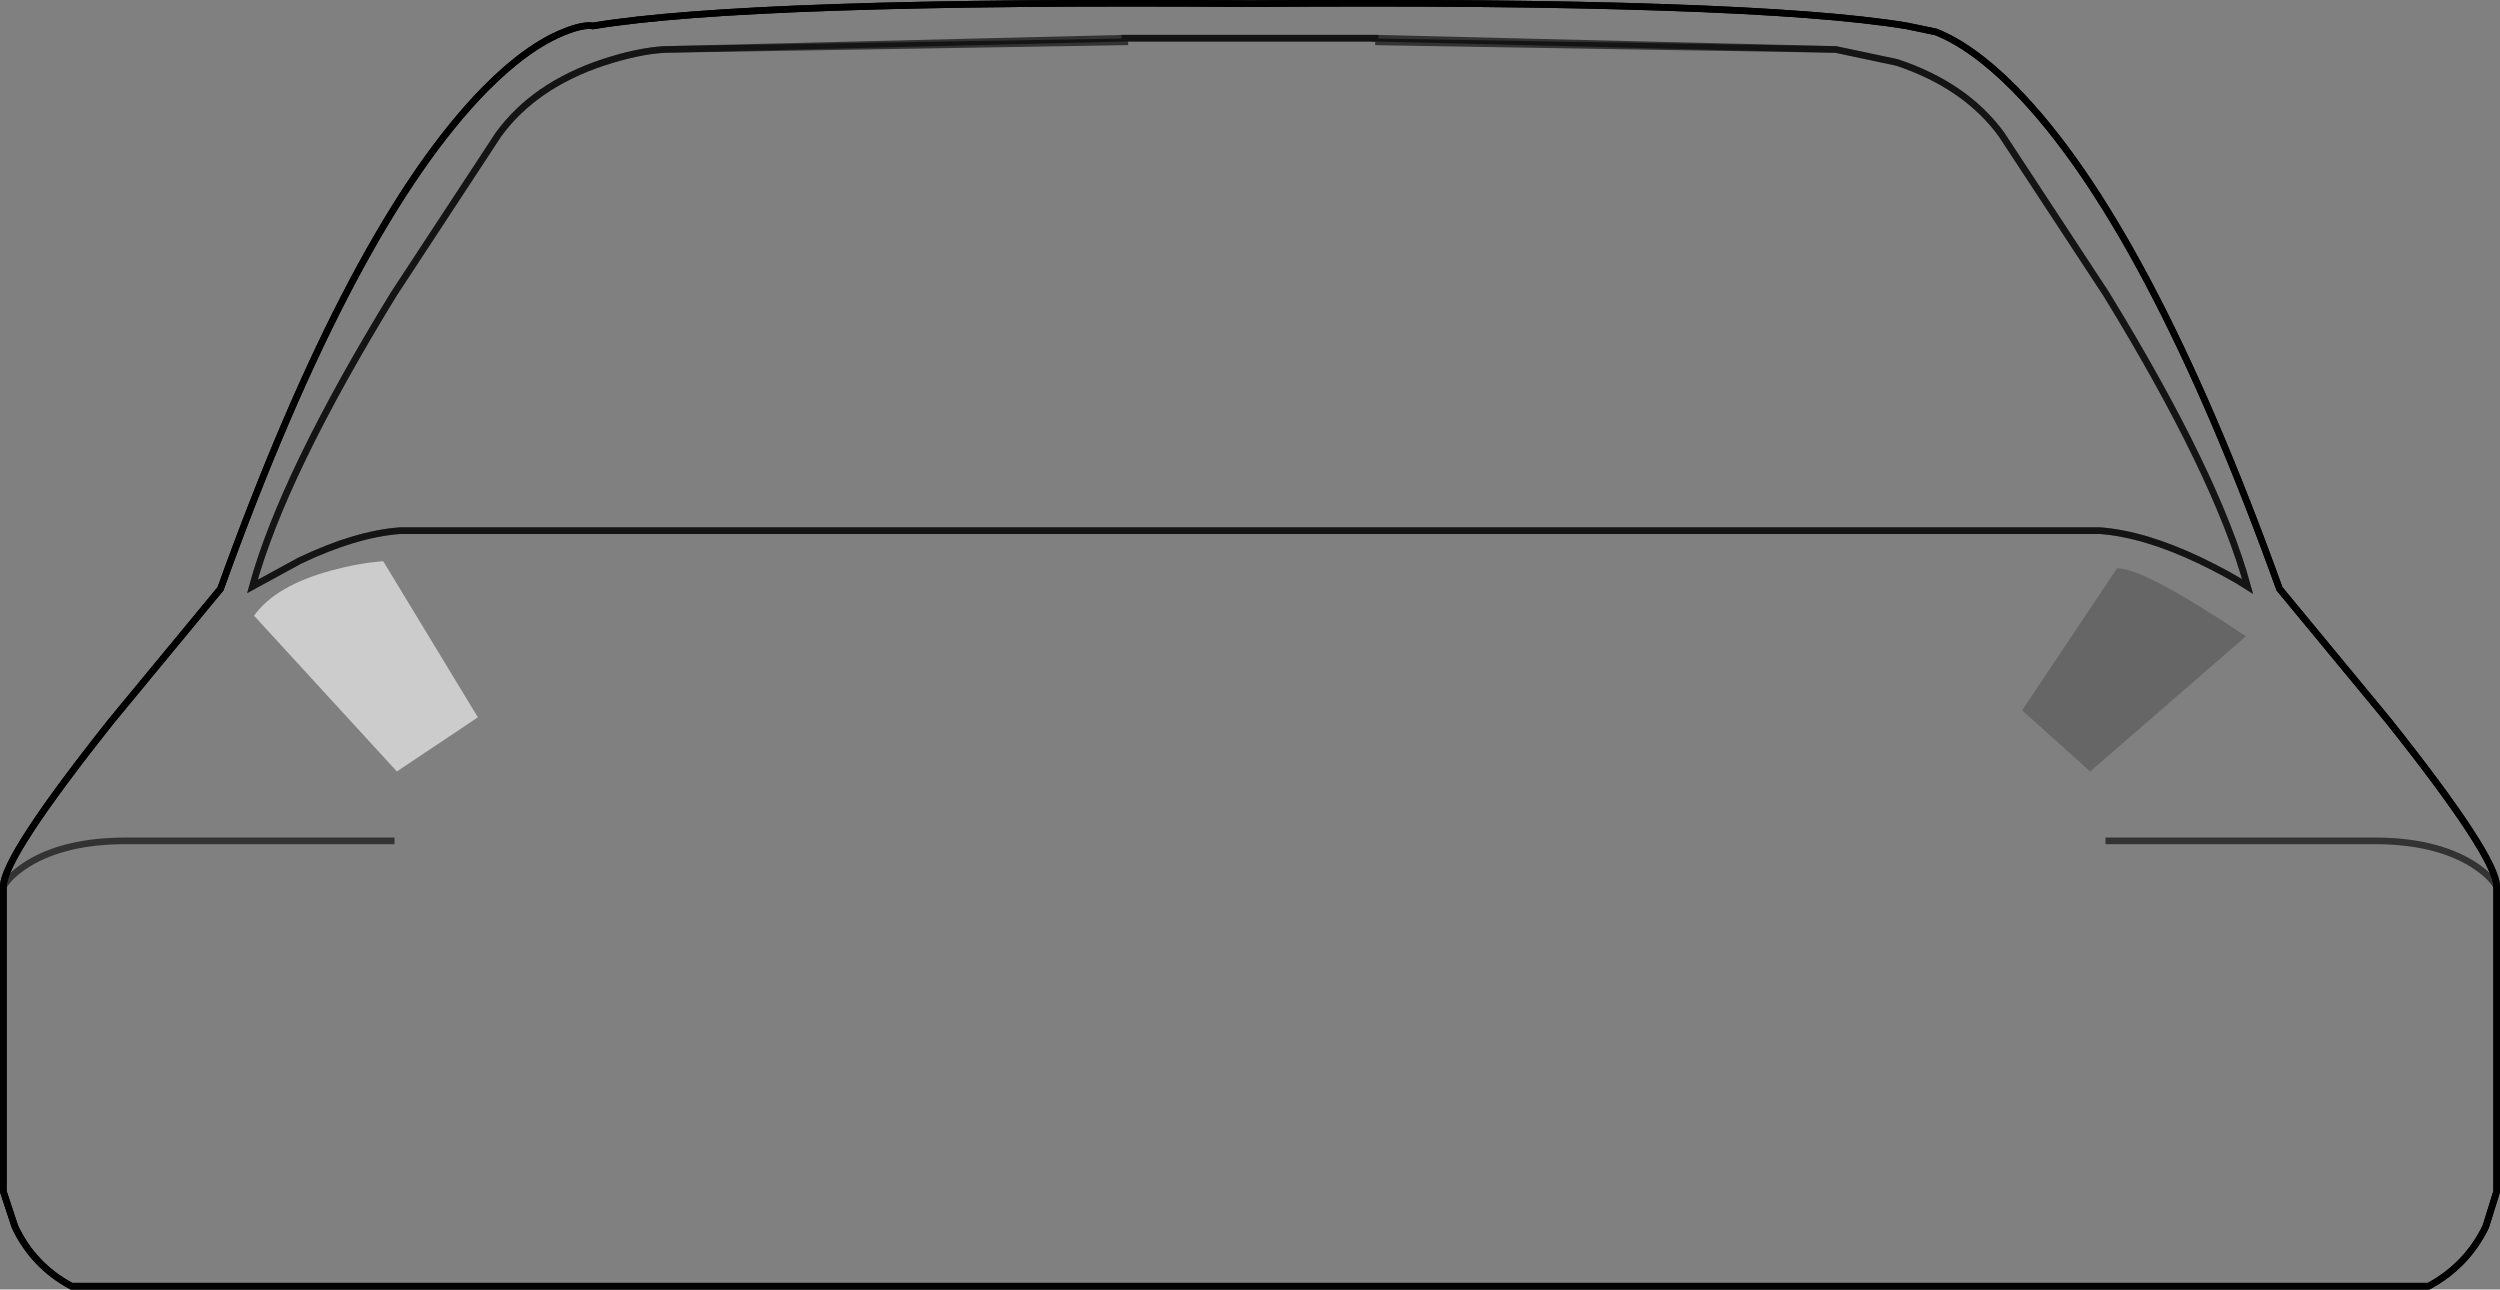 <?xml version="1.0" encoding="UTF-8" standalone="no"?>
<svg xmlns:xlink="http://www.w3.org/1999/xlink" height="194.15px" width="376.4px" xmlns="http://www.w3.org/2000/svg">
  <rect width="100%" height="100%" fill="#808080" stroke="none"/>
  <g transform="matrix(1.0, 0.0, 0.0, 1.0, 188.2, 97.05)">
    <path d="M18.85 -90.75 L18.85 -91.3 -18.85 -91.3 -18.85 -90.75 -88.2 -89.6 Q-92.25 -89.35 -97.4 -87.65 -107.75 -84.2 -113.15 -76.8 L-128.9 -52.8 Q-145.6 -25.55 -150.2 -8.75 L-143.05 -12.65 Q-134.65 -16.65 -128.0 -17.15 L128.0 -17.15 Q134.65 -16.65 143.05 -12.65 147.3 -10.6 150.2 -8.75 145.6 -25.55 128.9 -52.8 L113.15 -76.8 Q107.75 -84.2 97.4 -87.65 L88.2 -89.6 18.85 -90.75 M98.9 -93.15 L103.25 -92.25 Q108.8 -90.05 115.1 -83.7 135.25 -63.25 155.0 -8.4 L171.35 11.4 Q187.7 31.95 187.7 36.45 L187.7 82.35 186.05 87.65 Q183.2 93.5 177.45 96.6 L-177.45 96.6 Q-183.2 93.5 -185.95 87.65 L-187.7 82.35 -187.7 36.45 Q-187.7 31.95 -171.35 11.4 L-155.0 -8.4 Q-135.25 -63.25 -115.1 -83.7 -108.8 -90.05 -103.25 -92.25 -100.4 -93.4 -98.9 -93.15 -75.45 -97.05 0.0 -96.5 75.45 -97.05 98.9 -93.15" fill="#ffffff" fill-opacity="0.0" fill-rule="evenodd" stroke="none"/>
    <path d="M98.9 -93.15 Q75.45 -97.05 0.0 -96.5 -75.45 -97.05 -98.9 -93.15 -100.4 -93.4 -103.25 -92.25 -108.8 -90.05 -115.1 -83.7 -135.25 -63.25 -155.0 -8.4 L-171.35 11.4 Q-187.7 31.95 -187.7 36.45 L-187.7 82.35 -185.95 87.65 Q-183.2 93.5 -177.45 96.6 L177.45 96.6 Q183.2 93.5 186.05 87.65 L187.7 82.35 187.7 36.45 Q187.7 31.95 171.35 11.4 L155.0 -8.4 Q135.25 -63.25 115.1 -83.7 108.8 -90.05 103.25 -92.25 L98.9 -93.15" fill="none" stroke="#000000" stroke-linecap="butt" stroke-linejoin="miter-clip" stroke-miterlimit="10.0" stroke-width="1.0"/>
    <path d="M18.85 -90.75 L88.2 -89.6 97.4 -87.65 Q107.75 -84.2 113.15 -76.8 L128.9 -52.8 Q145.6 -25.55 150.2 -8.75 147.3 -10.6 143.05 -12.65 134.65 -16.65 128.0 -17.15 L-128.0 -17.15 Q-134.65 -16.65 -143.05 -12.65 L-150.2 -8.75 Q-145.6 -25.55 -128.9 -52.8 L-113.15 -76.8 Q-107.75 -84.2 -97.4 -87.65 -92.25 -89.35 -88.2 -89.6 L-18.85 -90.75 -18.85 -91.3 18.85 -91.3 18.85 -90.75" fill="none" stroke="#000000" stroke-linecap="butt" stroke-linejoin="miter-clip" stroke-miterlimit="10.0" stroke-opacity="0.6" stroke-width="1.0"/>
    <path d="M-187.7 36.45 Q-186.75 34.75 -184.0 33.0 -178.35 29.55 -169.3 29.55 L-128.8 29.55" fill="none" stroke="#000000" stroke-linecap="butt" stroke-linejoin="miter-clip" stroke-miterlimit="10.0" stroke-opacity="0.6" stroke-width="1.0"/>
    <path d="M187.7 36.45 Q186.75 34.75 184.0 33.0 178.35 29.55 169.3 29.55 L128.8 29.55" fill="none" stroke="#000000" stroke-linecap="butt" stroke-linejoin="miter-clip" stroke-miterlimit="10.0" stroke-opacity="0.6" stroke-width="1.0"/>
    <path d="M-138.35 -11.15 Q-134.1 -12.3 -130.5 -12.55 L-116.25 10.95 -128.45 19.1 -149.95 -4.35 Q-146.75 -8.85 -138.35 -11.15" fill="#ffffff" fill-opacity="0.6" fill-rule="evenodd" stroke="none"/>
    <path d="M126.5 19.1 L116.25 9.9 130.55 -11.5 Q134.65 -11.5 149.95 -1.25 L126.5 19.1" fill="#000000" fill-opacity="0.2" fill-rule="evenodd" stroke="none"/>
    <path d="M-115.1 -83.7 Q-135.25 -63.25 -155.0 -8.4 L-171.35 11.4 Q-187.7 31.95 -187.7 36.45 L-187.7 82.35 -185.95 87.65 Q-183.2 93.5 -177.45 96.6 L177.45 96.6 Q183.2 93.5 186.05 87.65 L187.7 82.35 187.7 36.45 Q187.7 31.95 171.35 11.4 L155.0 -8.4 Q135.25 -63.25 115.1 -83.7 108.8 -90.05 103.25 -92.25 L98.9 -93.15 Q75.45 -97.05 0.0 -96.5 -75.45 -97.05 -98.9 -93.15 -100.4 -93.4 -103.25 -92.25 -108.8 -90.05 -115.1 -83.7 Z" fill="none" stroke="#000000" stroke-linecap="butt" stroke-linejoin="miter-clip" stroke-miterlimit="10.0" stroke-width="1.0"/>
    <path d="M-128.9 -52.8 Q-145.6 -25.55 -150.2 -8.75 L-143.05 -12.65 Q-134.65 -16.65 -128.0 -17.15 L128.0 -17.15 Q134.65 -16.65 143.05 -12.65 147.3 -10.6 150.2 -8.75 145.6 -25.55 128.9 -52.8 L113.15 -76.8 Q107.75 -84.2 97.4 -87.65 L88.2 -89.6 18.85 -91.3 -18.85 -91.3 -88.2 -89.6 Q-92.25 -89.35 -97.4 -87.65 -107.75 -84.2 -113.15 -76.8 L-128.9 -52.8 Z" fill="none" stroke="#000000" stroke-linecap="butt" stroke-linejoin="miter-clip" stroke-miterlimit="10.0" stroke-opacity="0.6" stroke-width="1.0"/>
  </g>
</svg>
